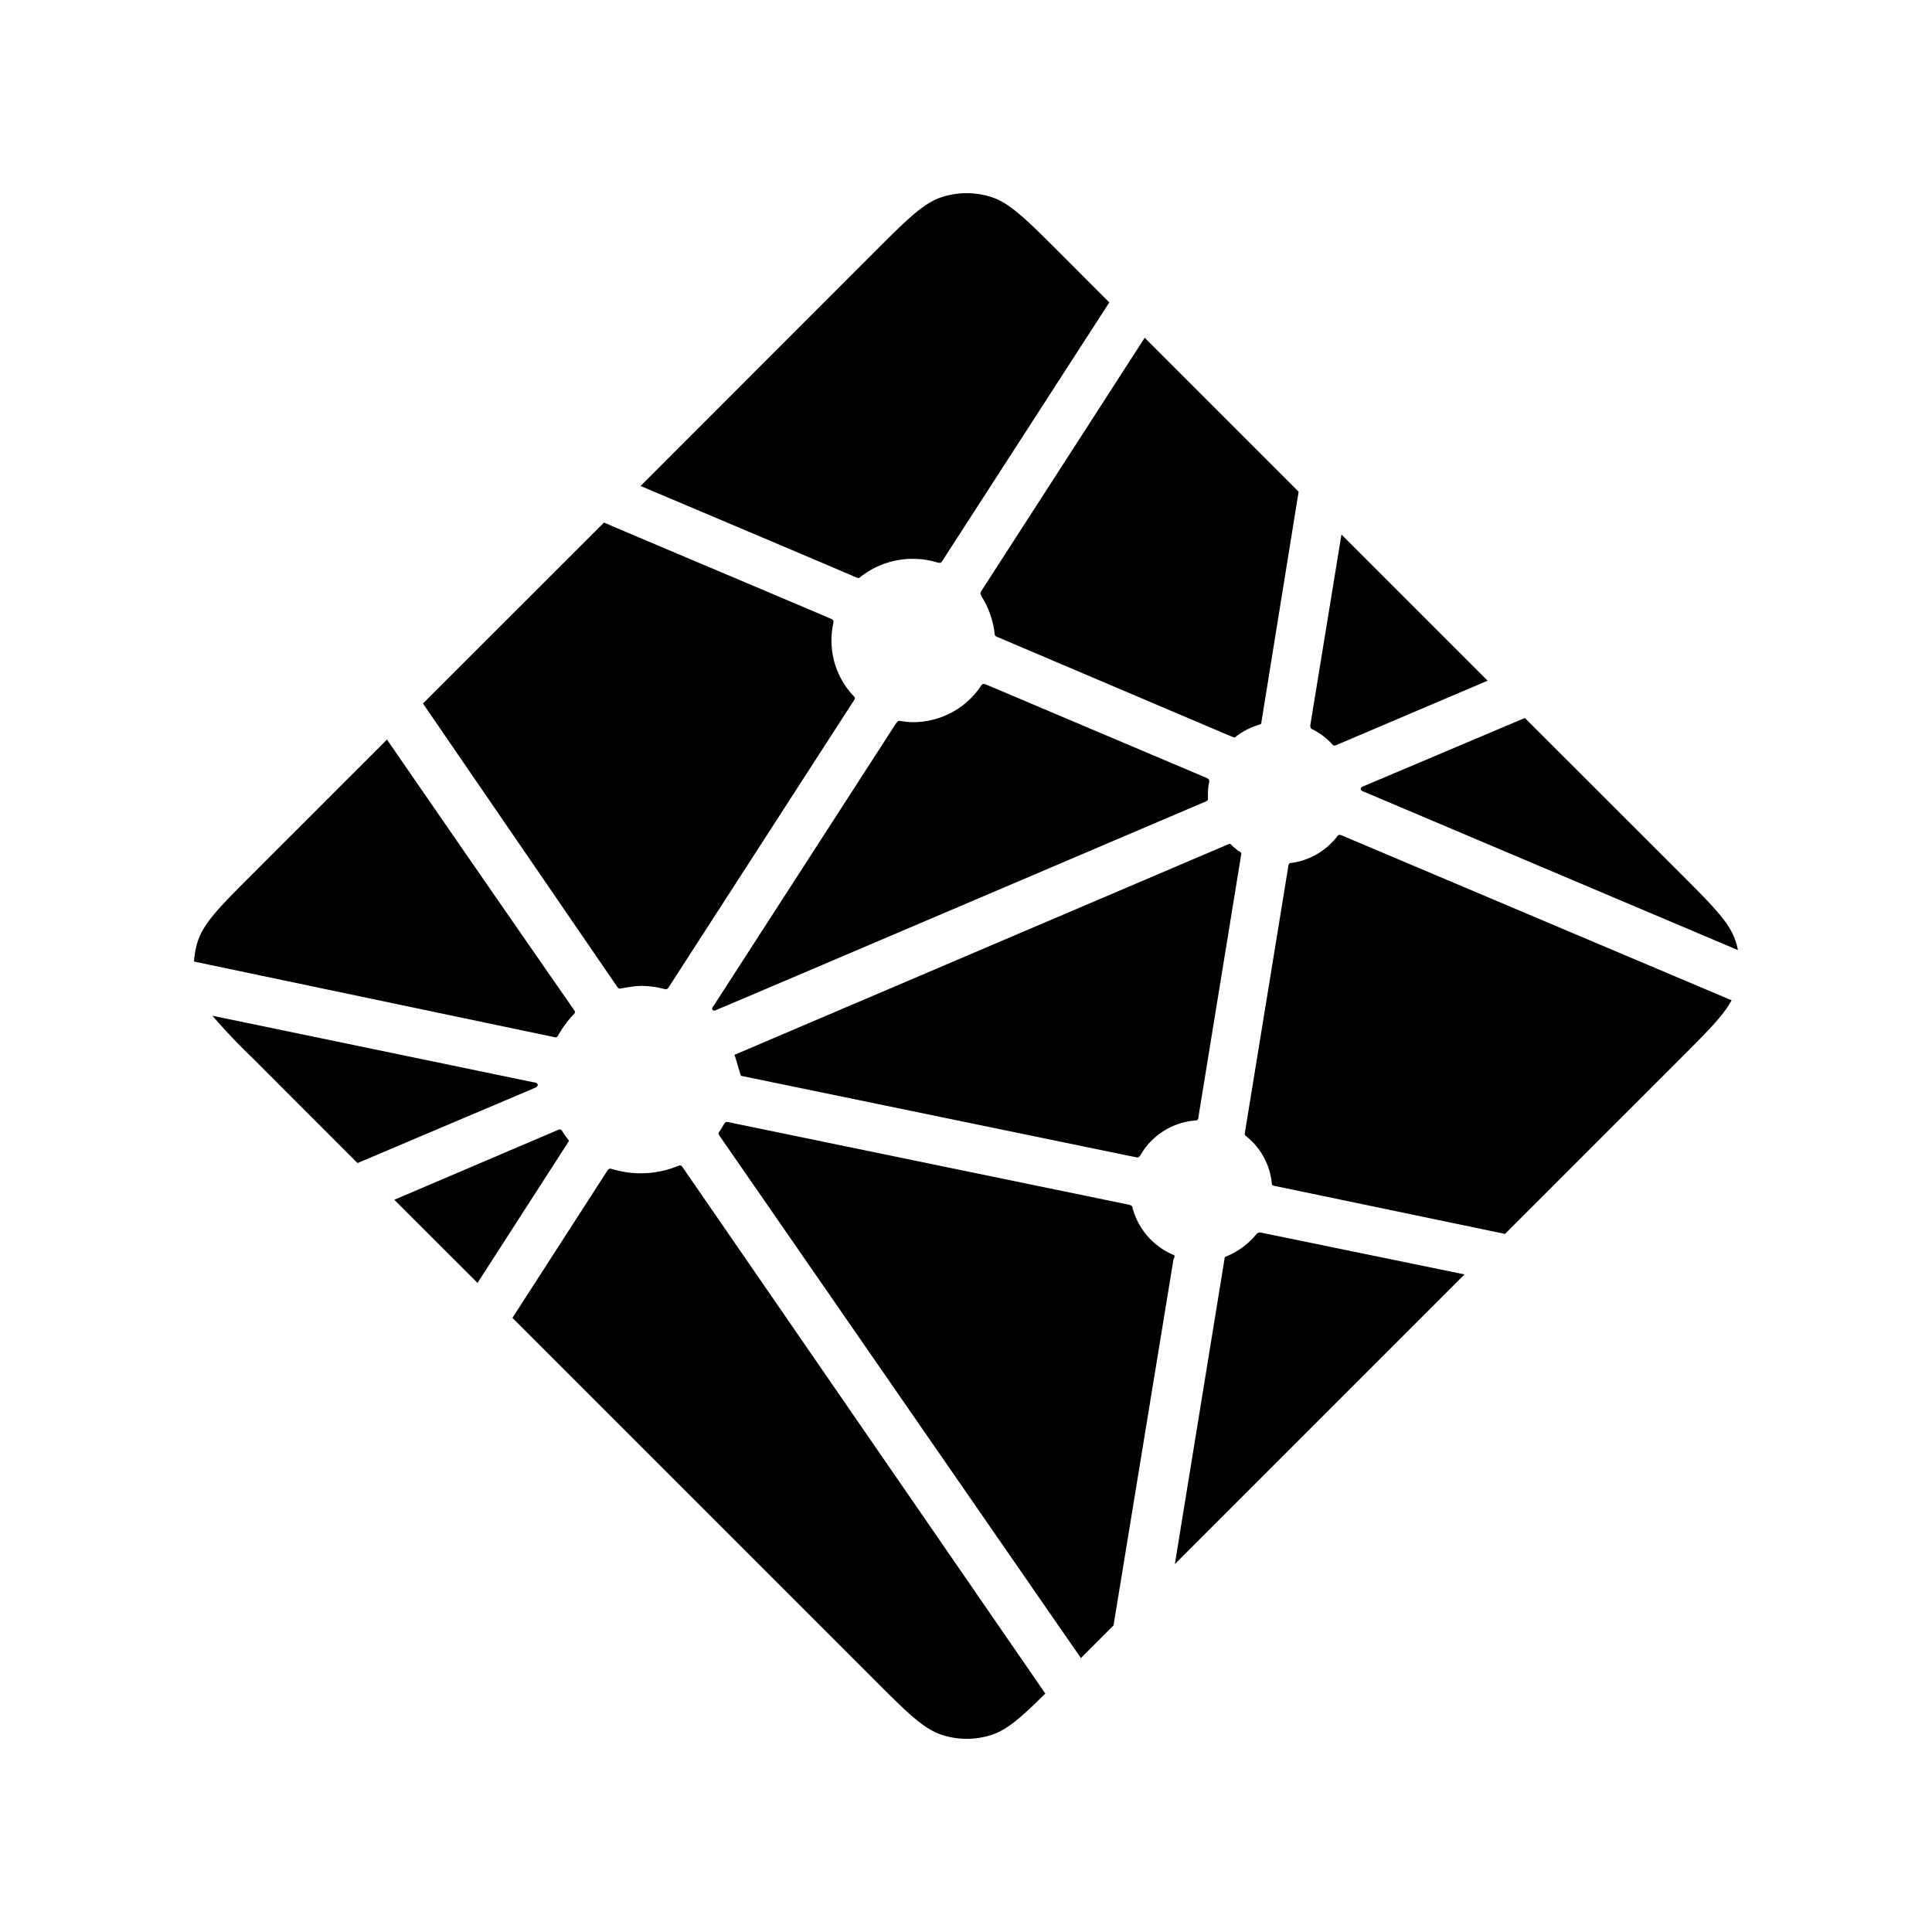 <svg xmlns="http://www.w3.org/2000/svg" width="100%" height="100%" viewBox="-3 -3 30 30"><path d="M17.388 8.329l-.01-.004c-.004-.002-.01-.004-.014-.008a.069.069 0 01-.017-.059L17.83 5.3 20.1 7.57l-2.36 1.004a.052.052 0 01-.02.004h-.01a.065.065 0 01-.013-.01 1.074 1.074 0 00-.31-.24zm3.29-.18l2.427 2.425c.504.505.756.757.848 1.048.014.043.025.087.034.131l-5.798-2.455a.456.456 0 00-.01-.004c-.023-.01-.05-.02-.05-.044 0-.024.028-.035.051-.044l.008-.004zm3.21 4.383c-.125.235-.37.48-.783.893L20.37 16.16l-3.538-.737-.018-.004c-.032-.005-.065-.01-.065-.039a1.068 1.068 0 00-.41-.746c-.014-.015-.01-.037-.006-.058l.001-.009.666-4.085.002-.013c.004-.032.01-.068.038-.068a1.083 1.083 0 00.726-.416c.005-.007.01-.013.017-.017.02-.01.043 0 .064.009l6.04 2.555zm-4.147 4.257l-4.498 4.498.77-4.732.001-.007a.083.083 0 01.004-.018c.006-.015.023-.021.038-.027l.008-.003a1.158 1.158 0 00.435-.324c.015-.018.033-.035.056-.038a.056.056 0 01.018 0l3.168.651zm-5.45 5.45l-.507.507-5.605-8.101a.265.265 0 00-.006-.009c-.009-.012-.018-.024-.016-.038 0-.01.006-.018.013-.026l.007-.008c.017-.025.03-.05.047-.077l.012-.022.002-.002c.009-.015.017-.03.032-.037.013-.007.031-.004.046 0l6.21 1.28a.103.103 0 01.047.02c.008.008.01.017.012.027a1.1 1.1 0 00.643.736c.018.009.01.028.002.049a.149.149 0 00-.01.028l-.929 5.673zm-1.059 1.058c-.373.37-.594.566-.843.645a1.252 1.252 0 01-.755 0c-.291-.093-.544-.345-1.048-.849l-5.629-5.629 1.47-2.28a.094.094 0 01.026-.03c.015-.01.038-.006.057 0a1.524 1.524 0 001.025-.052c.017-.006.034-.01.047.002a.119.119 0 01.017.02l5.633 8.174zm-8.817-6.376L3.123 15.63l2.55-1.088a.053.053 0 01.021-.004c.021 0 .034.021.045.04a1.821 1.821 0 00.081.116l.009.01c.007.01.002.02-.005.03l-1.409 2.187zM2.552 15.06L.918 13.425a9.457 9.457 0 01-.62-.653l4.968 1.03a.526.526 0 00.019.003c.03.005.064.011.064.04 0 .031-.037.046-.068.057l-.014.007zM.013 11.932a1.252 1.252 0 01.056-.31c.093-.291.345-.543.85-1.048l2.09-2.09a1361.72 1361.72 0 002.895 4.185c.017.023.036.048.017.067a1.74 1.74 0 00-.248.33.1.1 0 01-.03.039c-.009.005-.018.003-.027.001h-.001L.013 11.931zm3.555-4.008l2.811-2.81c.265.115 1.226.521 2.086.884.651.276 1.244.526 1.43.607.02.008.037.015.045.034.005.011.002.026 0 .038a1.254 1.254 0 00.327 1.144c.019.019 0 .046-.016.069l-.009.013-2.854 4.42a.088.088 0 01-.027.032c-.015.01-.036.005-.054 0a1.423 1.423 0 00-.34-.046c-.103 0-.214.02-.327.04-.013.002-.024.004-.034-.003a.131.131 0 01-.028-.032zm3.38-3.379L10.585.906c.504-.503.756-.756 1.048-.848a1.252 1.252 0 01.755 0c.292.092.544.345 1.048.848l.789.79-2.589 4.008a.097.097 0 01-.025.03c-.016.01-.038.006-.057 0a1.313 1.313 0 00-1.201.231c-.017.018-.042.008-.064-.002-.338-.147-2.967-1.258-3.343-1.417zm7.827-2.3l2.39 2.39-.576 3.566v.01a.085.085 0 01-.005.023c-.006.013-.019.015-.031.019a1.145 1.145 0 00-.343.17.096.096 0 00-.013.011c-.007.008-.014.015-.025.016a.071.071 0 01-.027-.004l-3.641-1.548-.007-.003c-.024-.01-.051-.02-.051-.044a1.376 1.376 0 00-.194-.573c-.018-.029-.037-.059-.022-.088zM12.314 7.63l3.414 1.446c.019.009.04.017.047.037a.066.066 0 010 .035.848.848 0 00-.018.165v.096c0 .023-.025.033-.047.043l-.007.002c-.541.231-7.593 3.238-7.603 3.238-.011 0-.022 0-.033-.01-.019-.02 0-.045.017-.07a.476.476 0 00.009-.012l2.805-4.344.005-.007c.016-.026.035-.056.065-.056l.028.004c.064.01.12.017.177.017.426 0 .82-.207 1.058-.561a.1.1 0 01.022-.025c.017-.013.042-.006.061.002zm-3.91 5.75l7.687-3.278s.011 0 .022.01c.042.042.077.07.112.097l.017.01c.015.009.031.019.032.035l-.001.016-.659 4.045-.002.016c-.004.031-.009.067-.038.067a1.082 1.082 0 00-.86.53l-.003.005c-.009.014-.017.028-.031.036-.013.006-.03.003-.044 0l-6.13-1.264c-.006-.001-.095-.325-.102-.326z"/></svg>